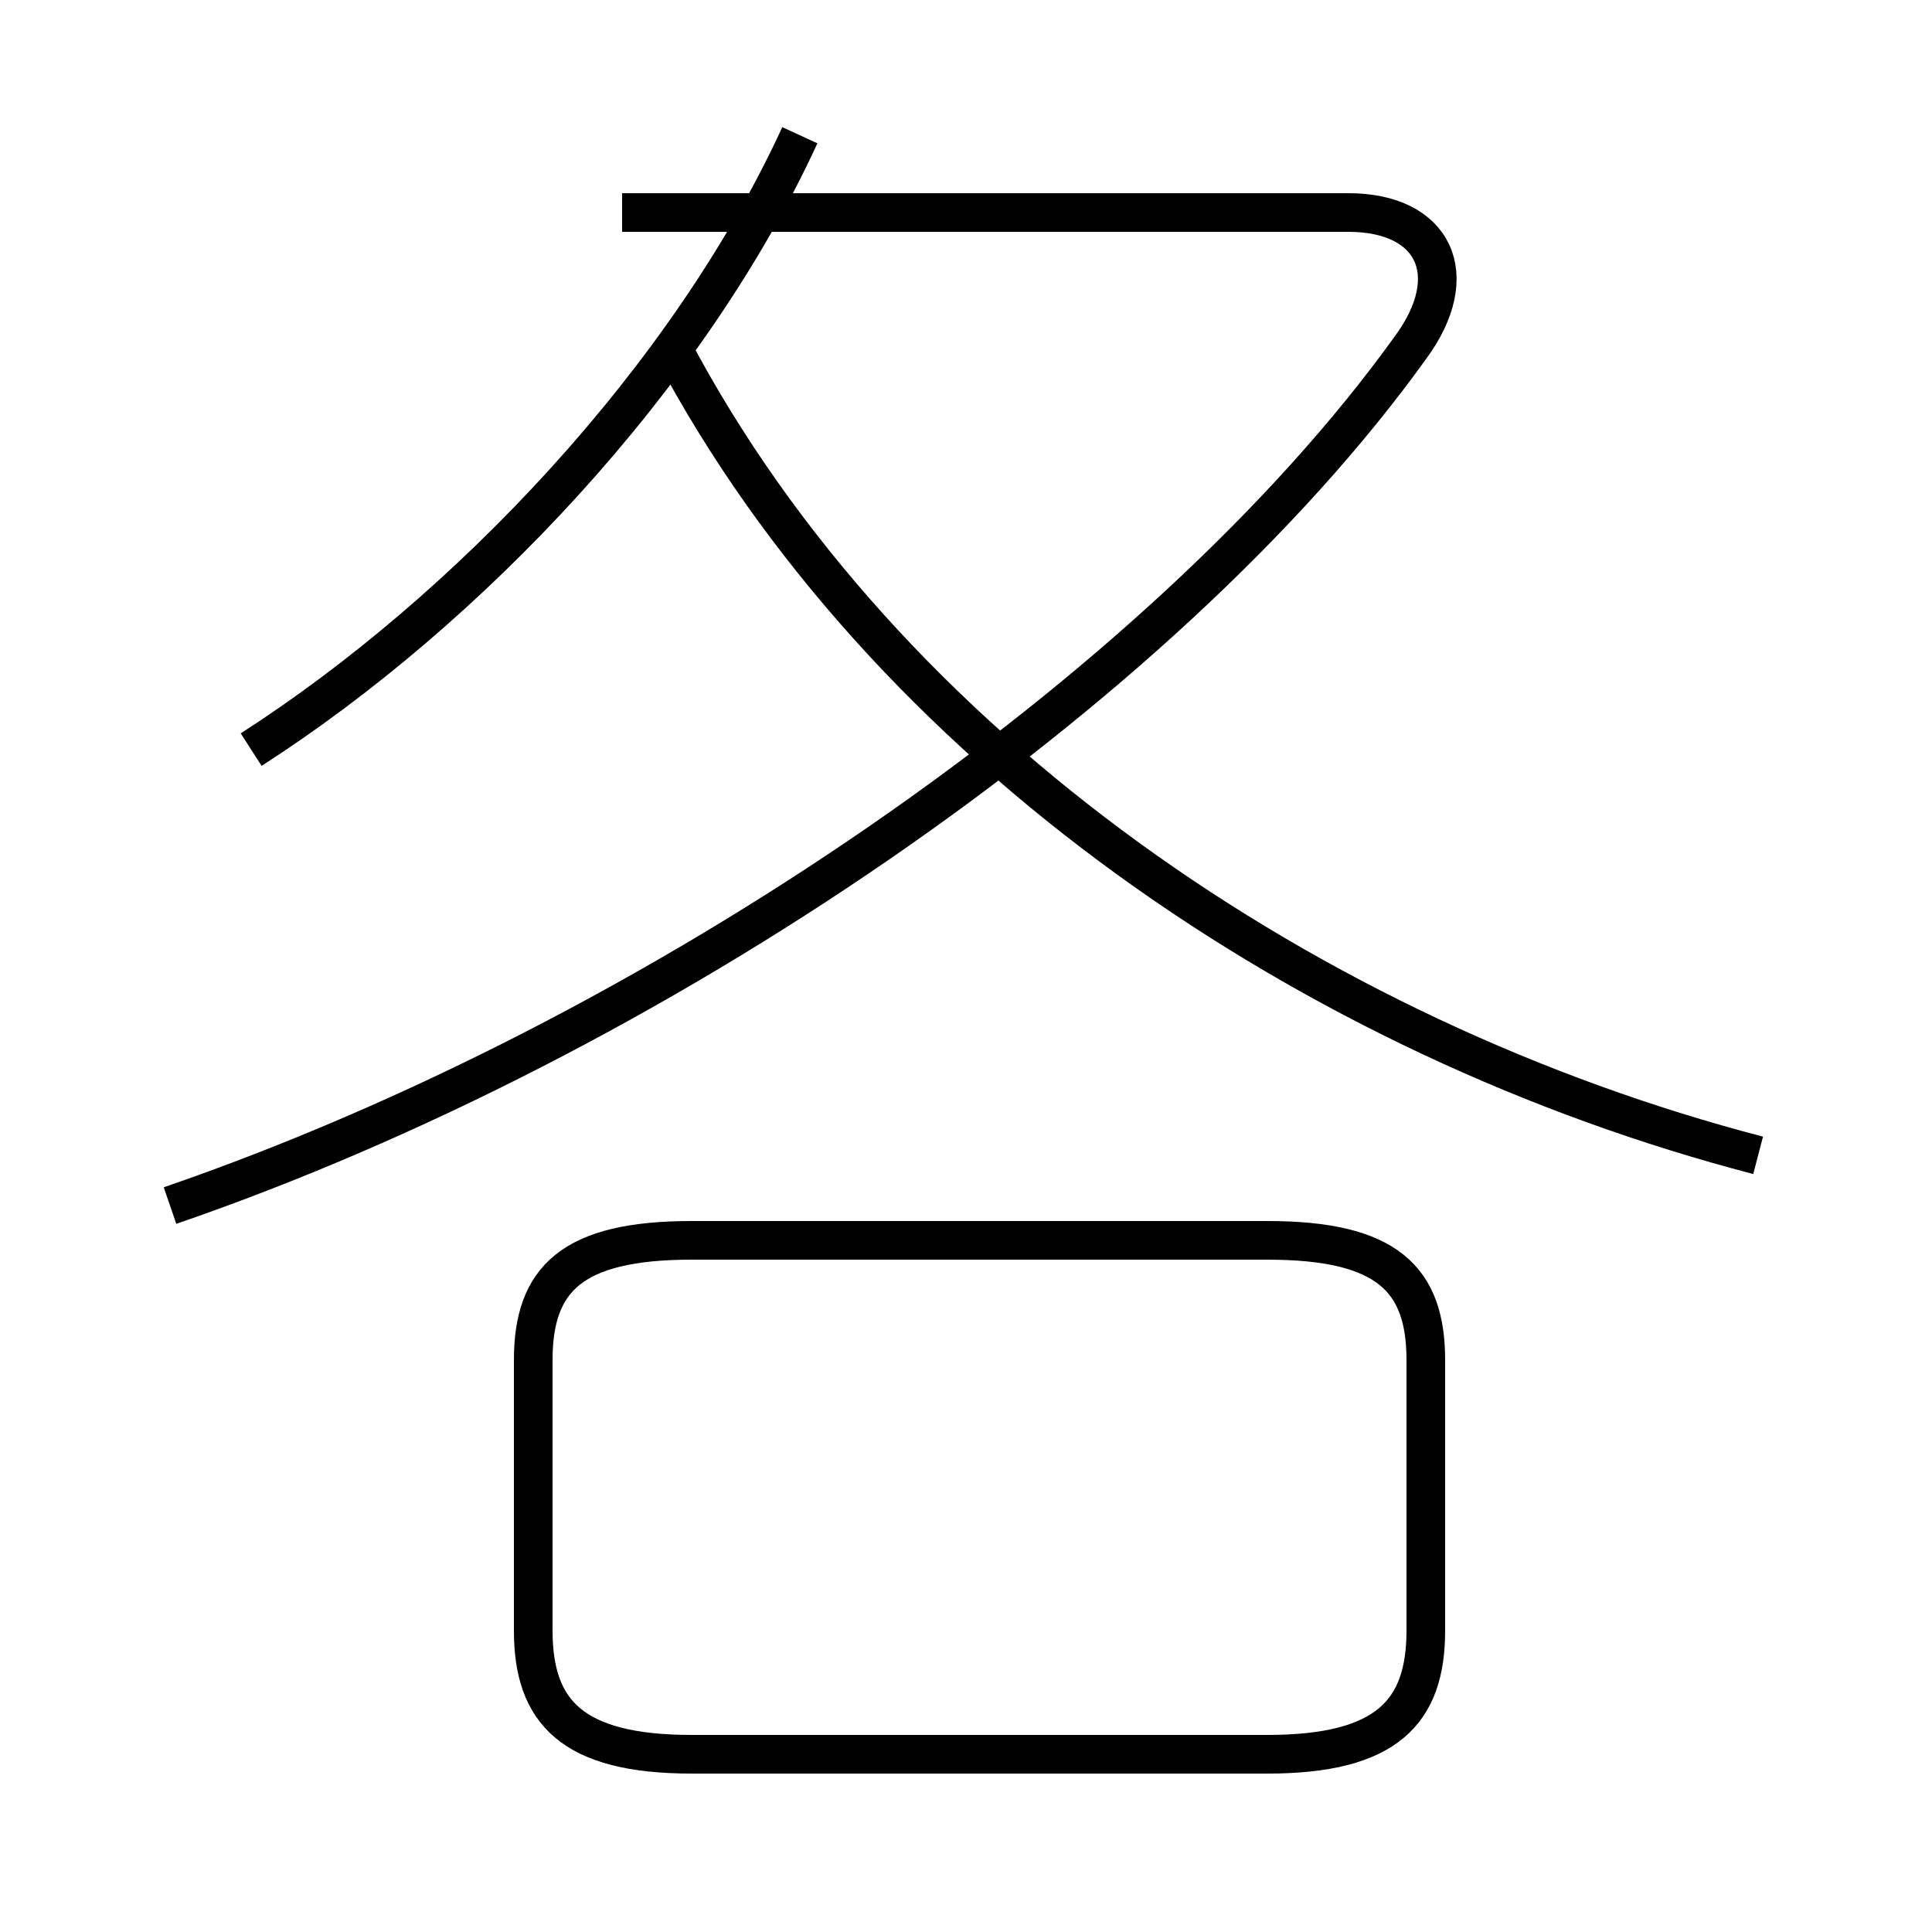 <?xml version='1.0' encoding='utf8'?>
<svg viewBox="0.0 -6.0 50.0 50.0" version="1.1" xmlns="http://www.w3.org/2000/svg">
<rect x="0.0" y="-6.0" width="50.0" height="50.0" fill="#808080" stroke="none"/>
<rect x="-1000" y="-1000" width="2000" height="2000" stroke="white" fill="white"/>
<g style="fill:white;stroke:#000000;  stroke-width:1">
<path d="M 4.4 -12.8 C 16.9 -17.1 30.1 -26.1 36.5 -35.0 C 37.9 -36.9 37.1 -38.5 34.9 -38.5 L 16.1 -38.5 M 17.9 1.4 L 32.8 1.4 C 35.9 1.4 36.9 0.3 36.9 -1.8 L 36.9 -8.8 C 36.9 -10.9 35.9 -11.9 32.8 -11.9 L 17.9 -11.9 C 14.8 -11.9 13.8 -10.9 13.8 -8.8 L 13.8 -1.8 C 13.8 0.3 14.8 1.4 17.9 1.4 Z M 6.5 -24.6 C 12.1 -28.2 17.8 -34.2 20.7 -40.5 M 45.5 -14.1 C 34.0 -17.1 22.9 -24.6 17.4 -35.0" transform="translate(0.0, 38.0)" />
</g>
</svg>